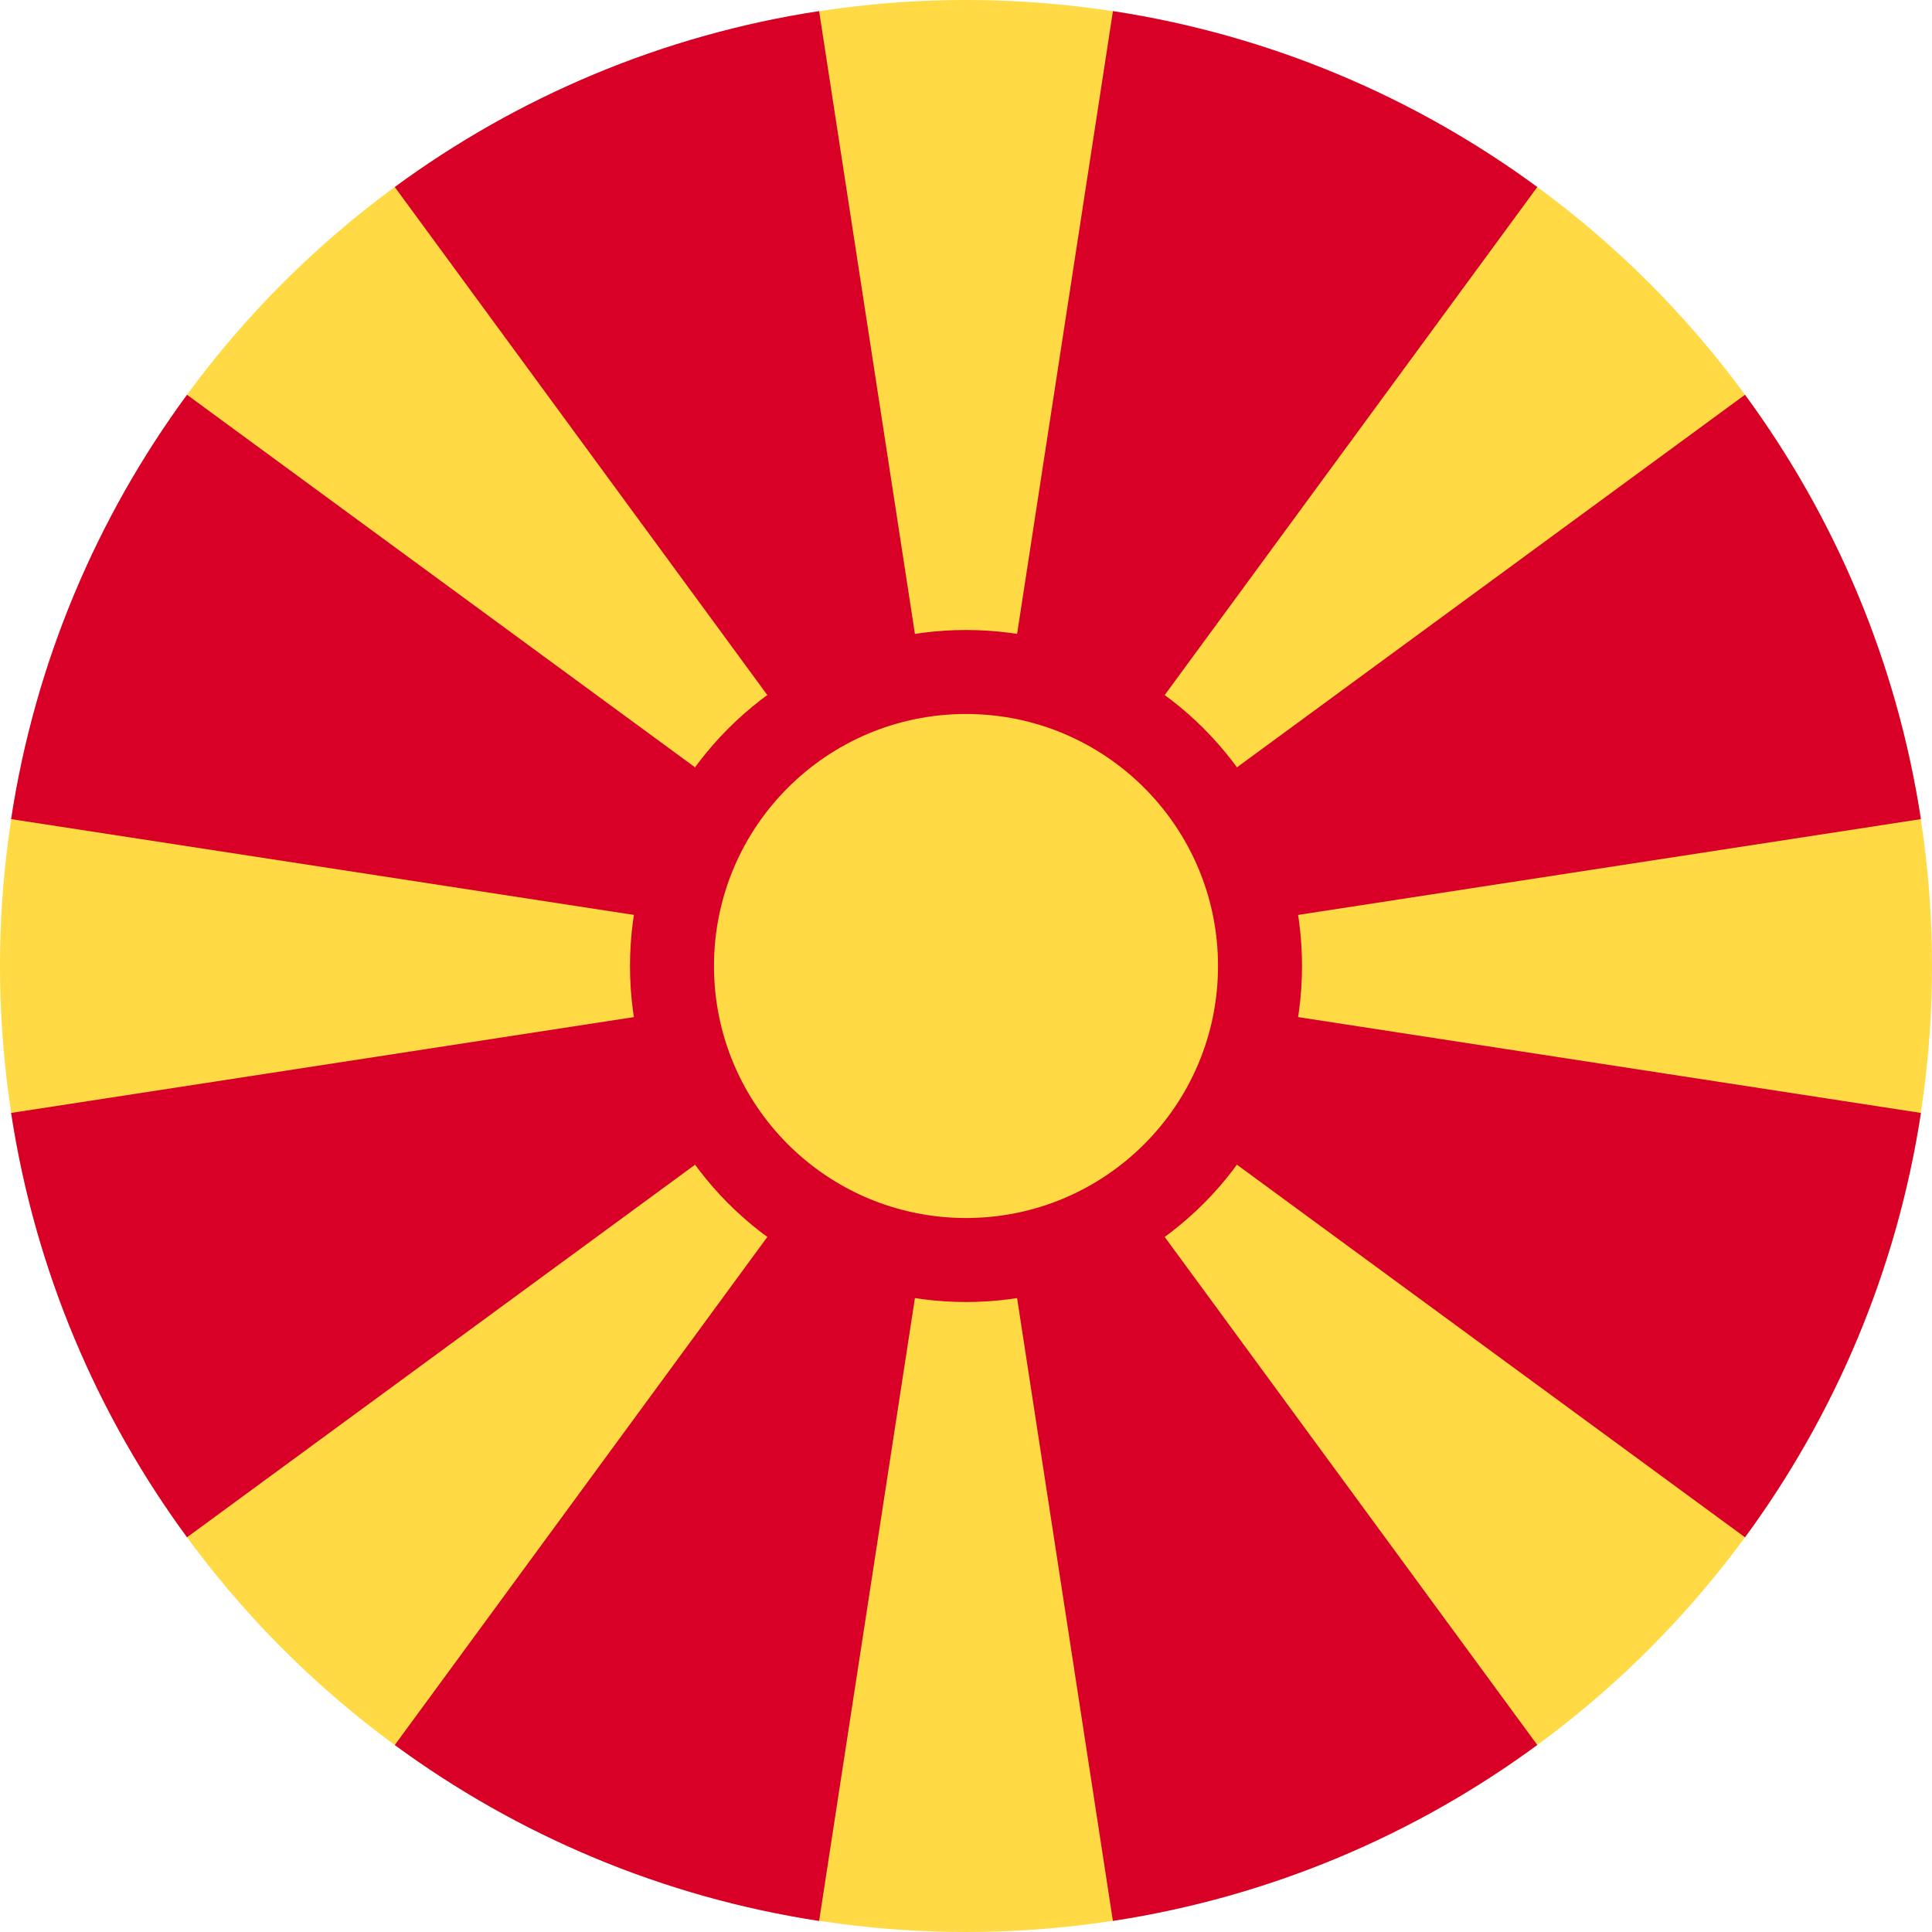 <svg xmlns="http://www.w3.org/2000/svg" width="36" height="36" viewBox="0 0 36 36">
    <g fill="none">
        <circle cx="18" cy="18" r="18" fill="#FFDA44"/>
        <g fill="#D80027">
            <path d="M20.738 35.793c2.928-.447 5.622-1.6 7.907-3.278L18 18l2.737 17.793h.001zM15.263.207c-2.927.447-5.622 1.6-7.907 3.278L18 18 15.263.207zM7.356 32.516c2.285 1.678 4.98 2.83 7.907 3.278L18 18 7.356 32.516zM3.485 7.356C1.807 9.64.654 12.335.207 15.263L18 18 3.485 7.356zM.207 20.738c.447 2.928 1.6 5.622 3.278 7.907L18 18 .207 20.738zM35.793 15.263c-.447-2.927-1.6-5.622-3.278-7.907L18 18l17.793-2.737zM28.645 3.485C26.36 1.807 23.665.654 20.738.207L18 18 28.645 3.485zM32.516 28.645c1.678-2.285 2.83-4.98 3.278-7.907L18 18l14.515 10.645h.001z"/>
            <circle cx="18" cy="18" r="6.261"/>
        </g>
        <circle cx="18" cy="18" r="4.696" fill="#FFDA44"/>
    </g>
</svg>
